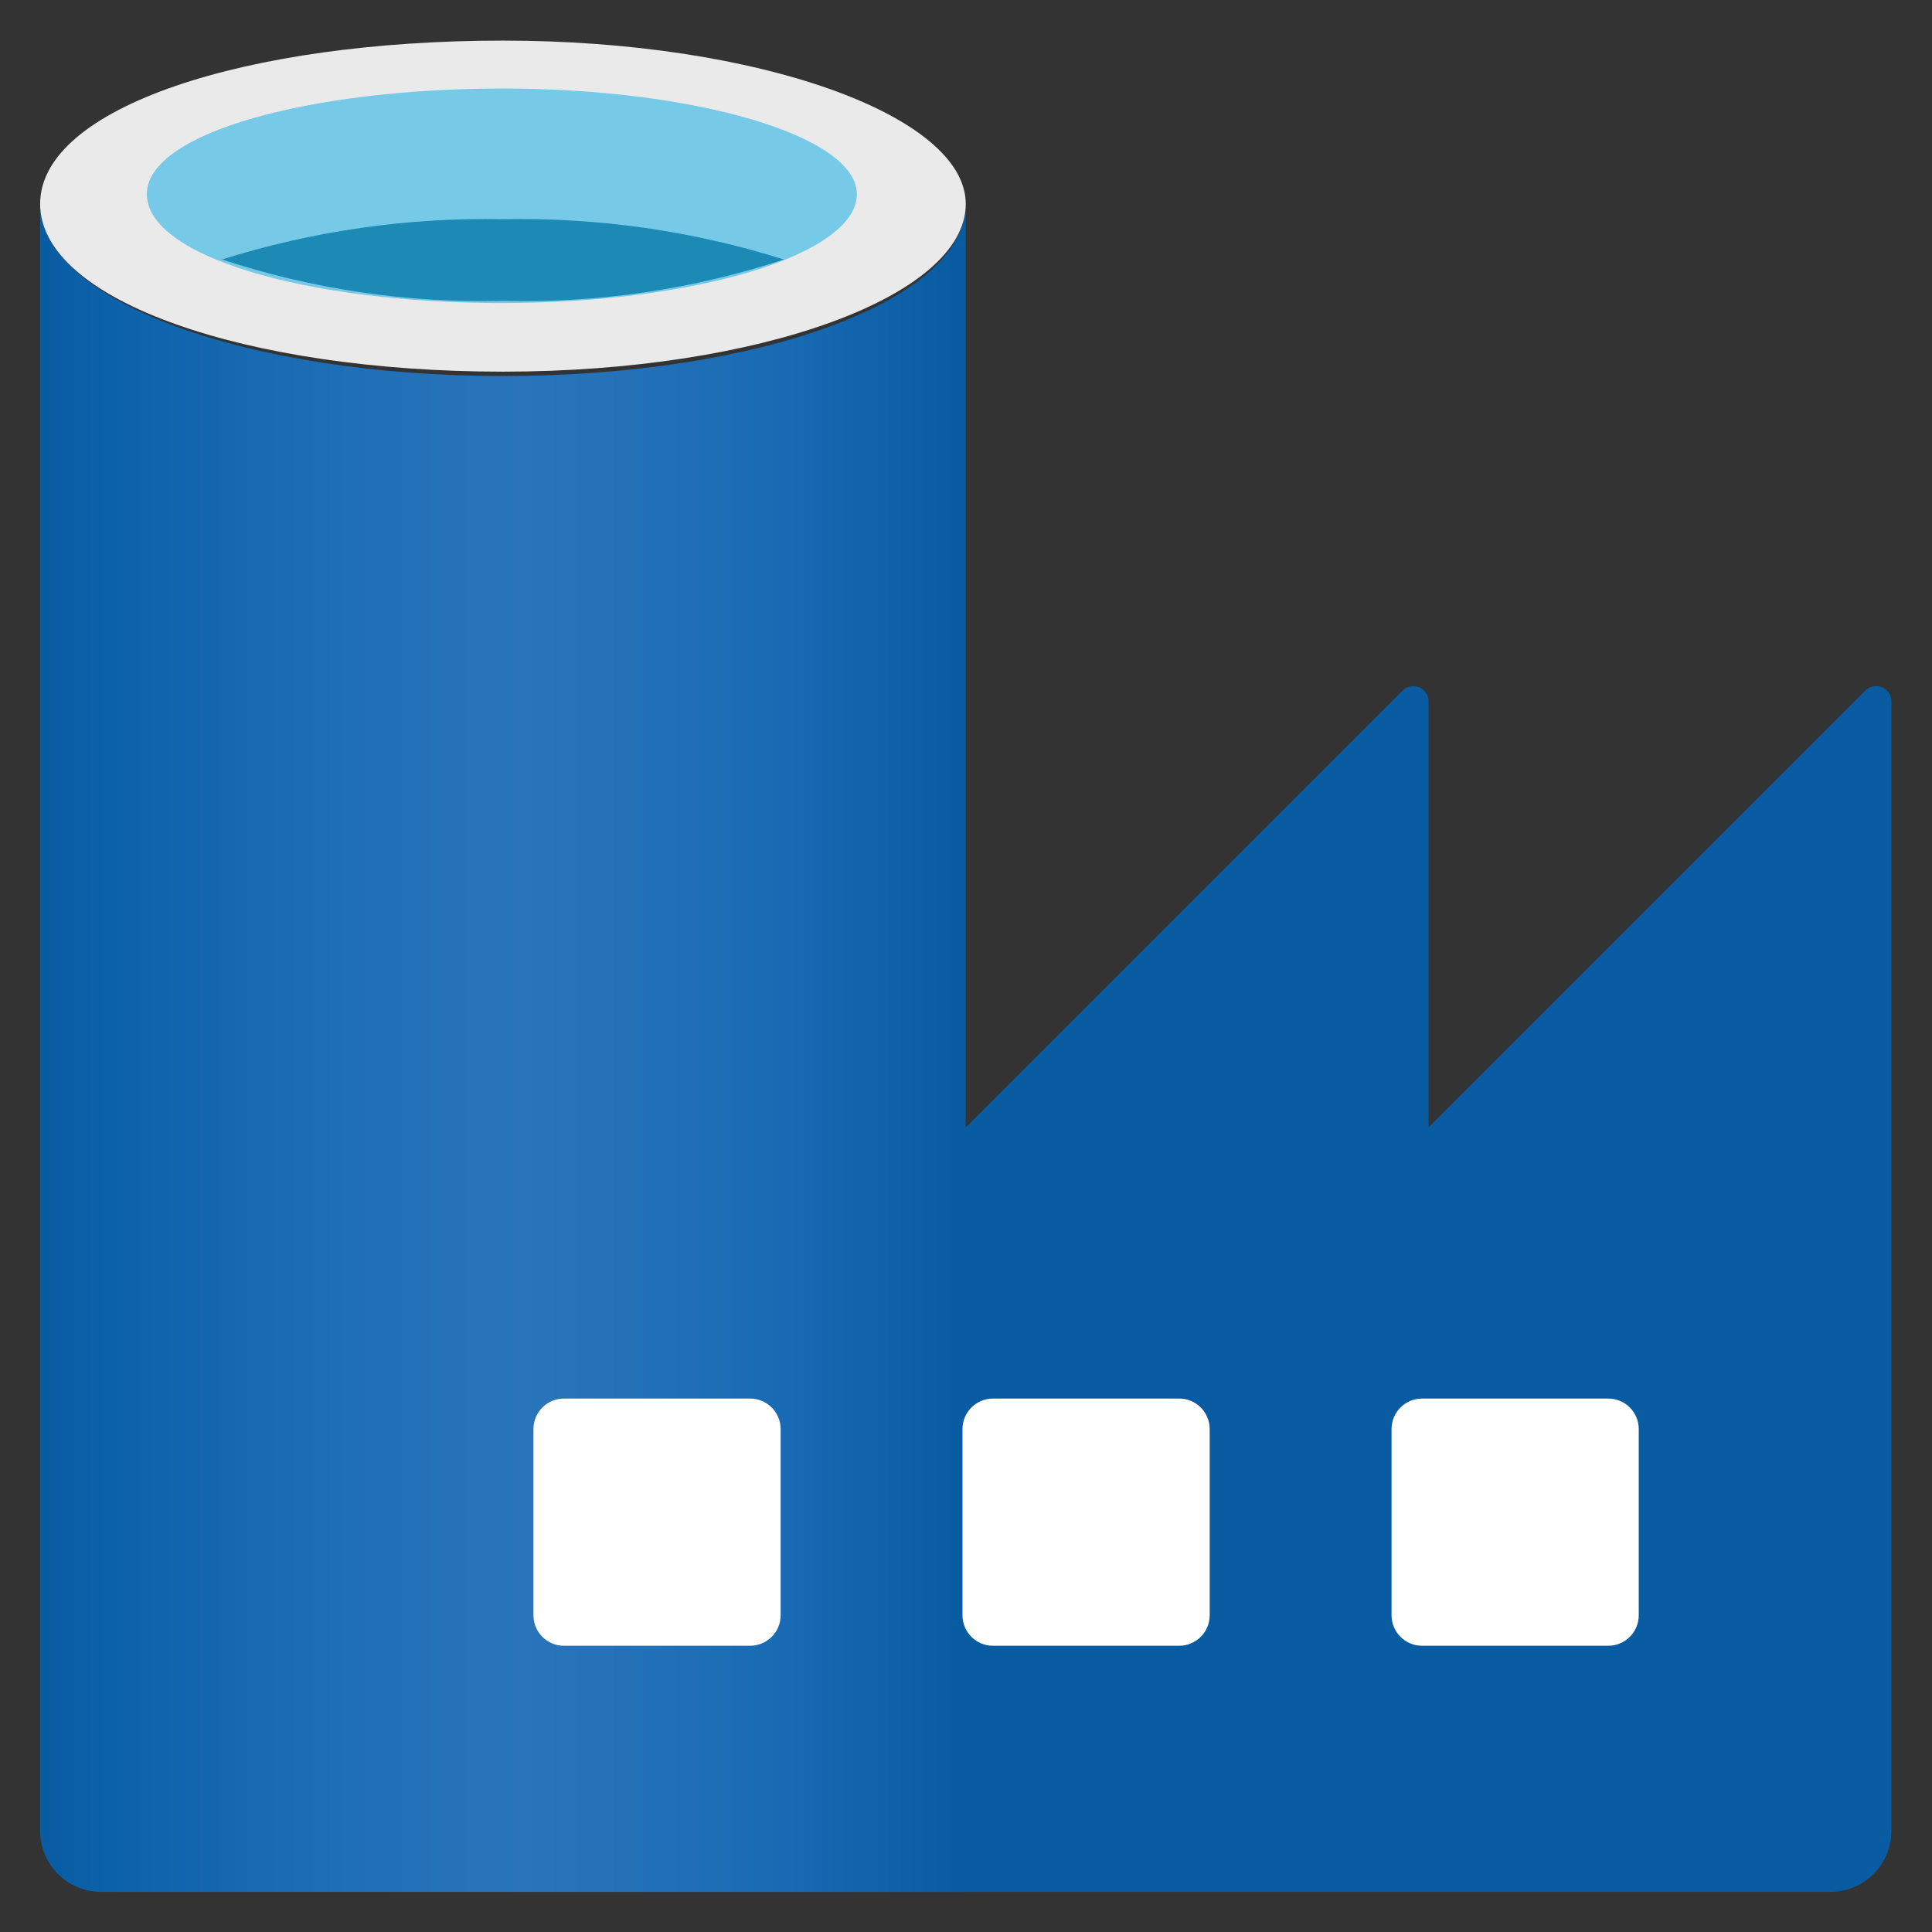 <?xml version="1.0" encoding="UTF-8" standalone="no"?>
<svg
   xmlns:dc="http://purl.org/dc/elements/1.1/"
   xmlns:cc="http://creativecommons.org/ns#"
   xmlns:rdf="http://www.w3.org/1999/02/22-rdf-syntax-ns#"
   xmlns:svg="http://www.w3.org/2000/svg"
   xmlns="http://www.w3.org/2000/svg"
   viewBox="0 0 1000 1000"
   height="1000"
   width="1000"
   xml:space="preserve"
   id="svg2"
   version="1.1"><rect x="0" y="0" width="1000" height="1000" fill="#333333" stroke="none"/><defs
     id="defs6"><clipPath
       id="clipPath18"
       clipPathUnits="userSpaceOnUse"><path
         id="path16"
         d="M 0,750 H 750 V 0 H 0 Z" /></clipPath><linearGradient
       id="linearGradient52"
       spreadMethod="pad"
       gradientTransform="matrix(359.422,0,0,359.422,15.578,343.287)"
       gradientUnits="userSpaceOnUse"
       y2="0"
       x2="1"
       y1="0"
       x1="0"><stop
         id="stop36"
         offset="0"
         style="stop-opacity:1;stop-color:#095ca2" /><stop
         id="stop38"
         offset="0.07"
         style="stop-opacity:1;stop-color:#0b61aa" /><stop
         id="stop40"
         offset="0.36"
         style="stop-opacity:1;stop-color:#2170b7" /><stop
         id="stop42"
         offset="0.52"
         style="stop-opacity:1;stop-color:#2974ba" /><stop
         id="stop44"
         offset="0.64"
         style="stop-opacity:1;stop-color:#2471b8" /><stop
         id="stop46"
         offset="0.81"
         style="stop-opacity:1;stop-color:#176ab3" /><stop
         id="stop48"
         offset="0.99"
         style="stop-opacity:1;stop-color:#095ca2" /><stop
         id="stop50"
         offset="1"
         style="stop-opacity:1;stop-color:#095ca2" /></linearGradient><clipPath
       id="clipPath62"
       clipPathUnits="userSpaceOnUse"><path
         id="path60"
         d="M 0,750 H 750 V 0 H 0 Z" /></clipPath></defs><g
     transform="matrix(1.333,0,0,-1.333,0,1000)"
     id="g10"><g
       id="g12"><g
         clip-path="url(#clipPath18)"
         id="g14"><g
           transform="translate(554.709,312.421)"
           id="g20"><path
             id="path22"
             style="fill:#095ca2;fill-opacity:1;fill-rule:nonzero;stroke:none"
             d="m 0,0 v 165.333 c 0.048,3.269 -2.563,5.957 -5.833,6.004 -1.621,0.024 -3.181,-0.618 -4.315,-1.776 L -179.286,0.423 -355.189,-175.48 v -121.357 h 510.796 c 13.076,-0.235 23.867,10.173 24.102,23.249 0.005,0.284 0.005,0.568 0,0.853 v 438.068 c 0.048,3.269 -2.563,5.957 -5.833,6.004 -1.621,0.024 -3.181,-0.618 -4.315,-1.776 z" /></g></g></g><g
       id="g24"><g
         id="g26"><g
           id="g32"><g
             id="g34"><path
               id="path54"
               style="fill:url(#linearGradient52);stroke:none"
               d="m 195.291,604.184 c -99.369,0 -179.709,29.177 -179.709,66.809 v 0 V 431.24 39.686 C 15.346,26.61 25.755,15.819 38.831,15.584 v 0 c 0.284,-0.005 0.568,-0.005 0.853,0 v 0 H 375 v 655.409 c 0,-37.632 -80.34,-66.809 -179.709,-66.809" /></g></g></g></g><g
       id="g56"><g
         clip-path="url(#clipPath62)"
         id="g58"><g
           transform="translate(552.172,207.133)"
           id="g64"><path
             id="path66"
             style="fill:#ffffff;fill-opacity:1;fill-rule:nonzero;stroke:none"
             d="m 0,0 h 72.307 c 6.539,0 11.839,-5.301 11.839,-11.84 v -72.306 c 0,-6.54 -5.3,-11.84 -11.839,-11.84 H 0 c -6.539,0 -11.84,5.3 -11.84,11.84 V -11.84 C -11.84,-5.301 -6.539,0 0,0" /></g><g
           transform="translate(385.571,207.133)"
           id="g68"><path
             id="path70"
             style="fill:#ffffff;fill-opacity:1;fill-rule:nonzero;stroke:none"
             d="m 0,0 h 72.307 c 6.538,0 11.839,-5.301 11.839,-11.84 v -72.306 c 0,-6.54 -5.301,-11.84 -11.839,-11.84 H 0 c -6.539,0 -11.84,5.3 -11.84,11.84 V -11.84 C -11.84,-5.301 -6.539,0 0,0" /></g><g
           transform="translate(218.97,207.133)"
           id="g72"><path
             id="path74"
             style="fill:#ffffff;fill-opacity:1;fill-rule:nonzero;stroke:none"
             d="m 0,0 h 72.307 c 6.538,0 11.839,-5.301 11.839,-11.84 v -72.306 c 0,-6.54 -5.301,-11.84 -11.839,-11.84 H 0 c -6.539,0 -11.839,5.3 -11.839,11.84 V -11.84 C -11.839,-5.301 -6.539,0 0,0" /></g><g
           transform="translate(375,670.993)"
           id="g76"><path
             id="path78"
             style="fill:#eaeaea;fill-opacity:1;fill-rule:nonzero;stroke:none"
             d="m 0,0 c 0,-35.941 -80.34,-65.118 -179.709,-65.118 -99.369,0 -179.709,27.485 -179.709,65.118 0,37.633 80.34,63.427 179.709,63.427 C -80.34,63.427 0,34.25 0,0" /></g><g
           transform="translate(332.715,674.799)"
           id="g80"><path
             id="path82"
             style="fill:#76cae7;fill-opacity:1;fill-rule:nonzero;stroke:none"
             d="m 0,0 c 0,-23.256 -61.735,-42.284 -137.847,-42.284 -76.112,0 -137.848,18.182 -137.848,42.284 0,24.103 64.273,41.016 138.271,41.016 C -63.427,41.016 0,22.834 0,0" /></g><g
           transform="translate(195.291,665.074)"
           id="g84"><path
             id="path86"
             style="fill:#1c8ab4;fill-opacity:1;fill-rule:nonzero;stroke:none"
             d="M 0,0 C -36.972,0.73 -73.817,-4.554 -109.094,-15.646 -73.919,-27.214 -37.017,-32.649 0,-31.713 37.017,-32.649 73.919,-27.214 109.094,-15.646 73.817,-4.554 36.972,0.73 0,0" /></g></g></g></g></svg>